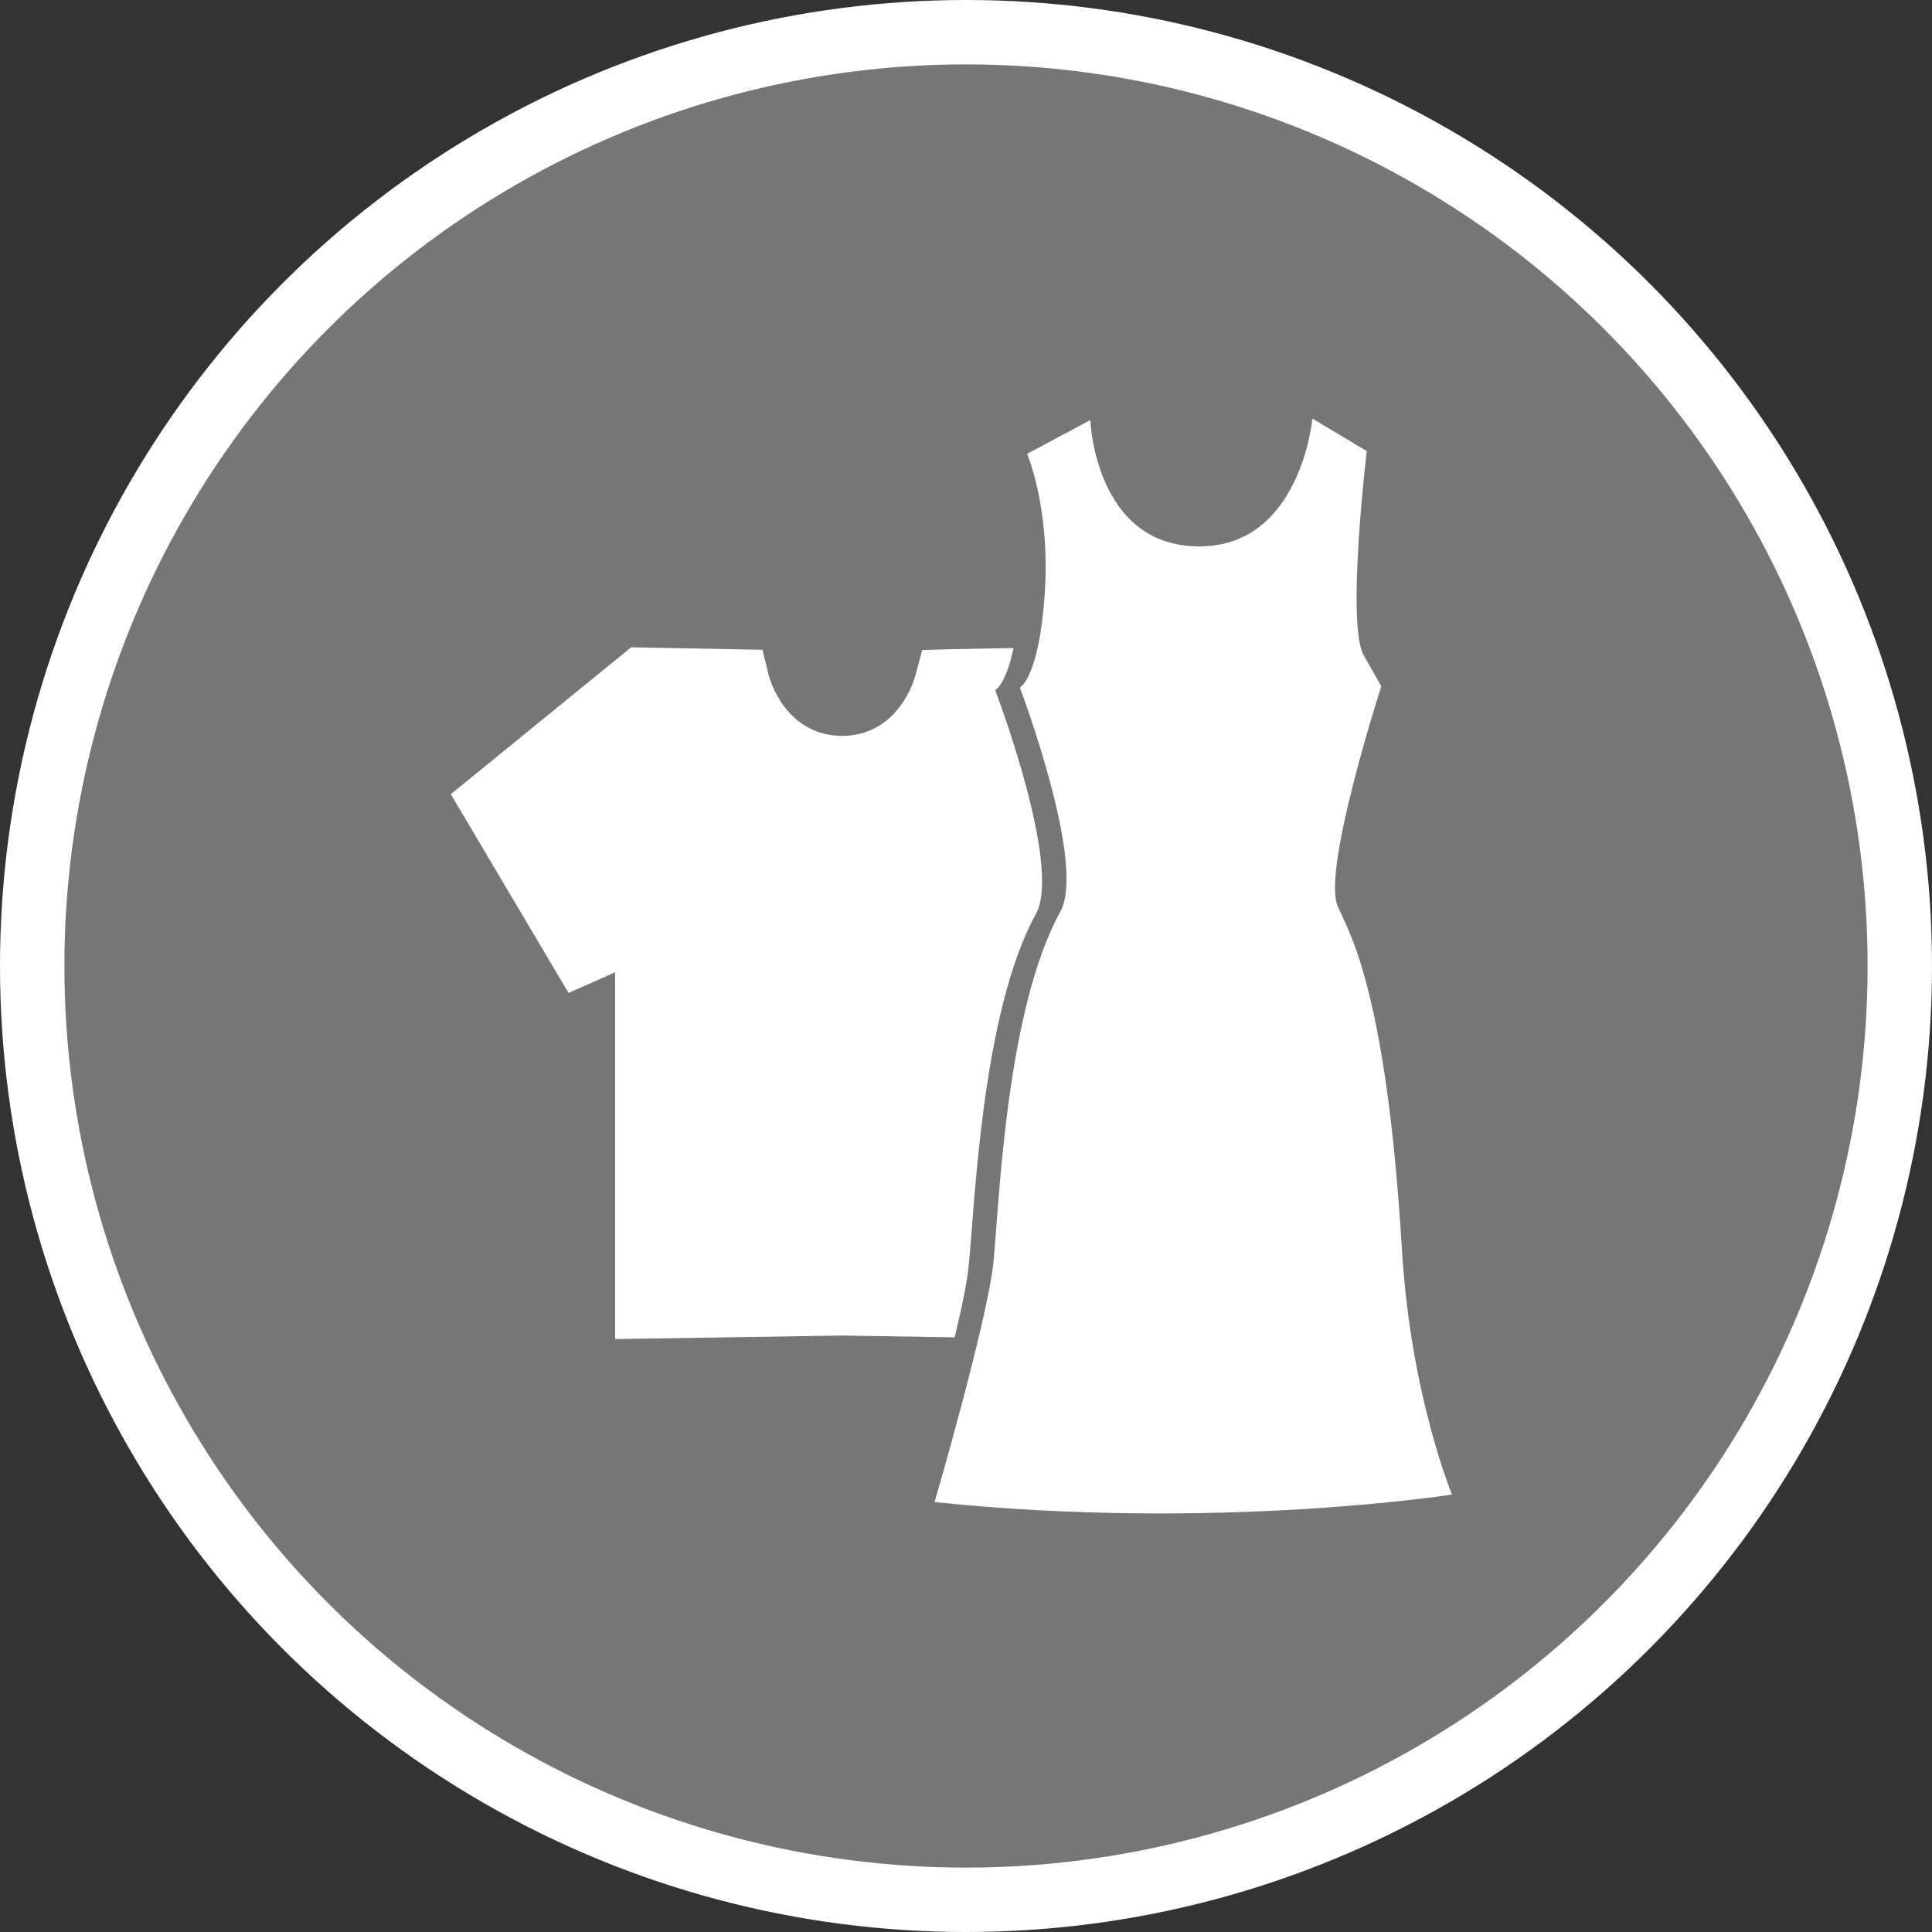 <?xml version="1.0" encoding="UTF-8" standalone="no"?>
<!-- Created with Inkscape (http://www.inkscape.org/) -->

<svg
   xmlns:dc="http://purl.org/dc/elements/1.1/"
   xmlns:cc="http://creativecommons.org/ns#"
   xmlns:rdf="http://www.w3.org/1999/02/22-rdf-syntax-ns#"
   xmlns:svg="http://www.w3.org/2000/svg"
   xmlns="http://www.w3.org/2000/svg"
   xmlns:xlink="http://www.w3.org/1999/xlink"
   xmlns:sodipodi="http://sodipodi.sourceforge.net/DTD/sodipodi-0.dtd"
   xmlns:inkscape="http://www.inkscape.org/namespaces/inkscape"
   width="30px"
   height="30px"
   version="1.1"
   id="svg8"
   inkscape:version="0.92.4 5da689c313, 2019-01-14"
   sodipodi:docname="container.svg">
  <rect width="100%" height="100%" fill="#333333" stroke="none"/>
  <defs
     id="defs2" />
  <sodipodi:namedview
     id="base"
     pagecolor="#ffffff"
     bordercolor="#666666"
     borderopacity="1.0"
     inkscape:pageopacity="0.0"
     inkscape:pageshadow="2"
     inkscape:zoom="13.049334"
     inkscape:cx="18.679046"
     inkscape:cy="12.165829"
     inkscape:document-units="px"
     inkscape:current-layer="layer1"
     showgrid="false"
     inkscape:snap-page="false"
     units="px"
     inkscape:window-width="1884"
     inkscape:window-height="1061"
     inkscape:window-x="0"
     inkscape:window-y="0"
     inkscape:window-maximized="1"
     fit-margin-top="0"
     fit-margin-left="0"
     fit-margin-right="0"
     fit-margin-bottom="0" />
    <circle
       style="color:#000000;clip-rule:nonzero;display:inline;overflow:visible;visibility:visible;opacity:1;isolation:auto;mix-blend-mode:normal;color-interpolation:sRGB;color-interpolation-filters:linearRGB;solid-color:#000000;solid-opacity:1;vector-effect:none;fill:#767676;fill-opacity:1;fill-rule:evenodd;stroke:#ffffff;stroke-width:1;stroke-linecap:butt;stroke-linejoin:miter;stroke-miterlimit:4;stroke-dasharray:none;stroke-dashoffset:0;stroke-opacity:1;marker:none;color-rendering:auto;image-rendering:auto;shape-rendering:auto;text-rendering:auto;enable-background:accumulate"
       id="path815"
       cx="15"
       cy="15"
       r="14.5" />
<g transform="translate(7.0,6.5)"><path fill-rule="nonzero" fill="#FFFFFF" fill-opacity="1" d="M 8.043 13.141 C 8.137 12.227 8.242 9.223 9.086 7.691 C 9.496 6.949 8.453 4.215 8.453 4.215 C 8.453 4.215 8.617 4.141 8.738 3.562 L 7.711 3.582 L 7.32 3.594 L 7.219 3.973 C 7.195 4.066 6.957 4.887 6.125 4.926 C 6.117 4.926 6.105 4.926 6.094 4.926 L 6.062 4.926 C 6.051 4.926 6.039 4.926 6.027 4.926 C 5.195 4.887 4.957 4.066 4.934 3.977 L 4.84 3.59 L 2.801 3.551 L 0 5.832 L 1.828 8.918 L 2.551 8.598 L 2.551 14.293 L 6.078 14.238 L 7.824 14.266 C 7.934 13.809 8.02 13.398 8.043 13.141 Z M 8.043 13.141 "/>
<path fill-rule="nonzero" fill="#FFFFFF" fill-opacity="1" d="M 8.949 0.547 L 9.93 0.023 C 9.93 0.023 10 1.965 11.598 1.984 C 13.195 2.008 13.379 0 13.379 0 L 14.223 0.504 C 14.223 0.504 13.902 3.195 14.176 3.676 L 14.449 4.156 C 14.449 4.156 13.539 6.969 13.766 7.555 C 13.906 7.918 14.52 8.742 14.77 12.918 C 14.906 15.168 15.547 16.707 15.547 16.707 C 15.547 16.707 11.895 17.281 7.512 16.824 C 7.512 16.824 8.332 14.016 8.426 13.102 C 8.516 12.188 8.621 9.184 9.465 7.656 C 9.875 6.914 8.836 4.176 8.836 4.176 C 8.836 4.176 9.133 4.039 9.223 2.715 C 9.312 1.391 8.949 0.547 8.949 0.547 Z M 8.949 0.547 "/>
</g>
</svg>
